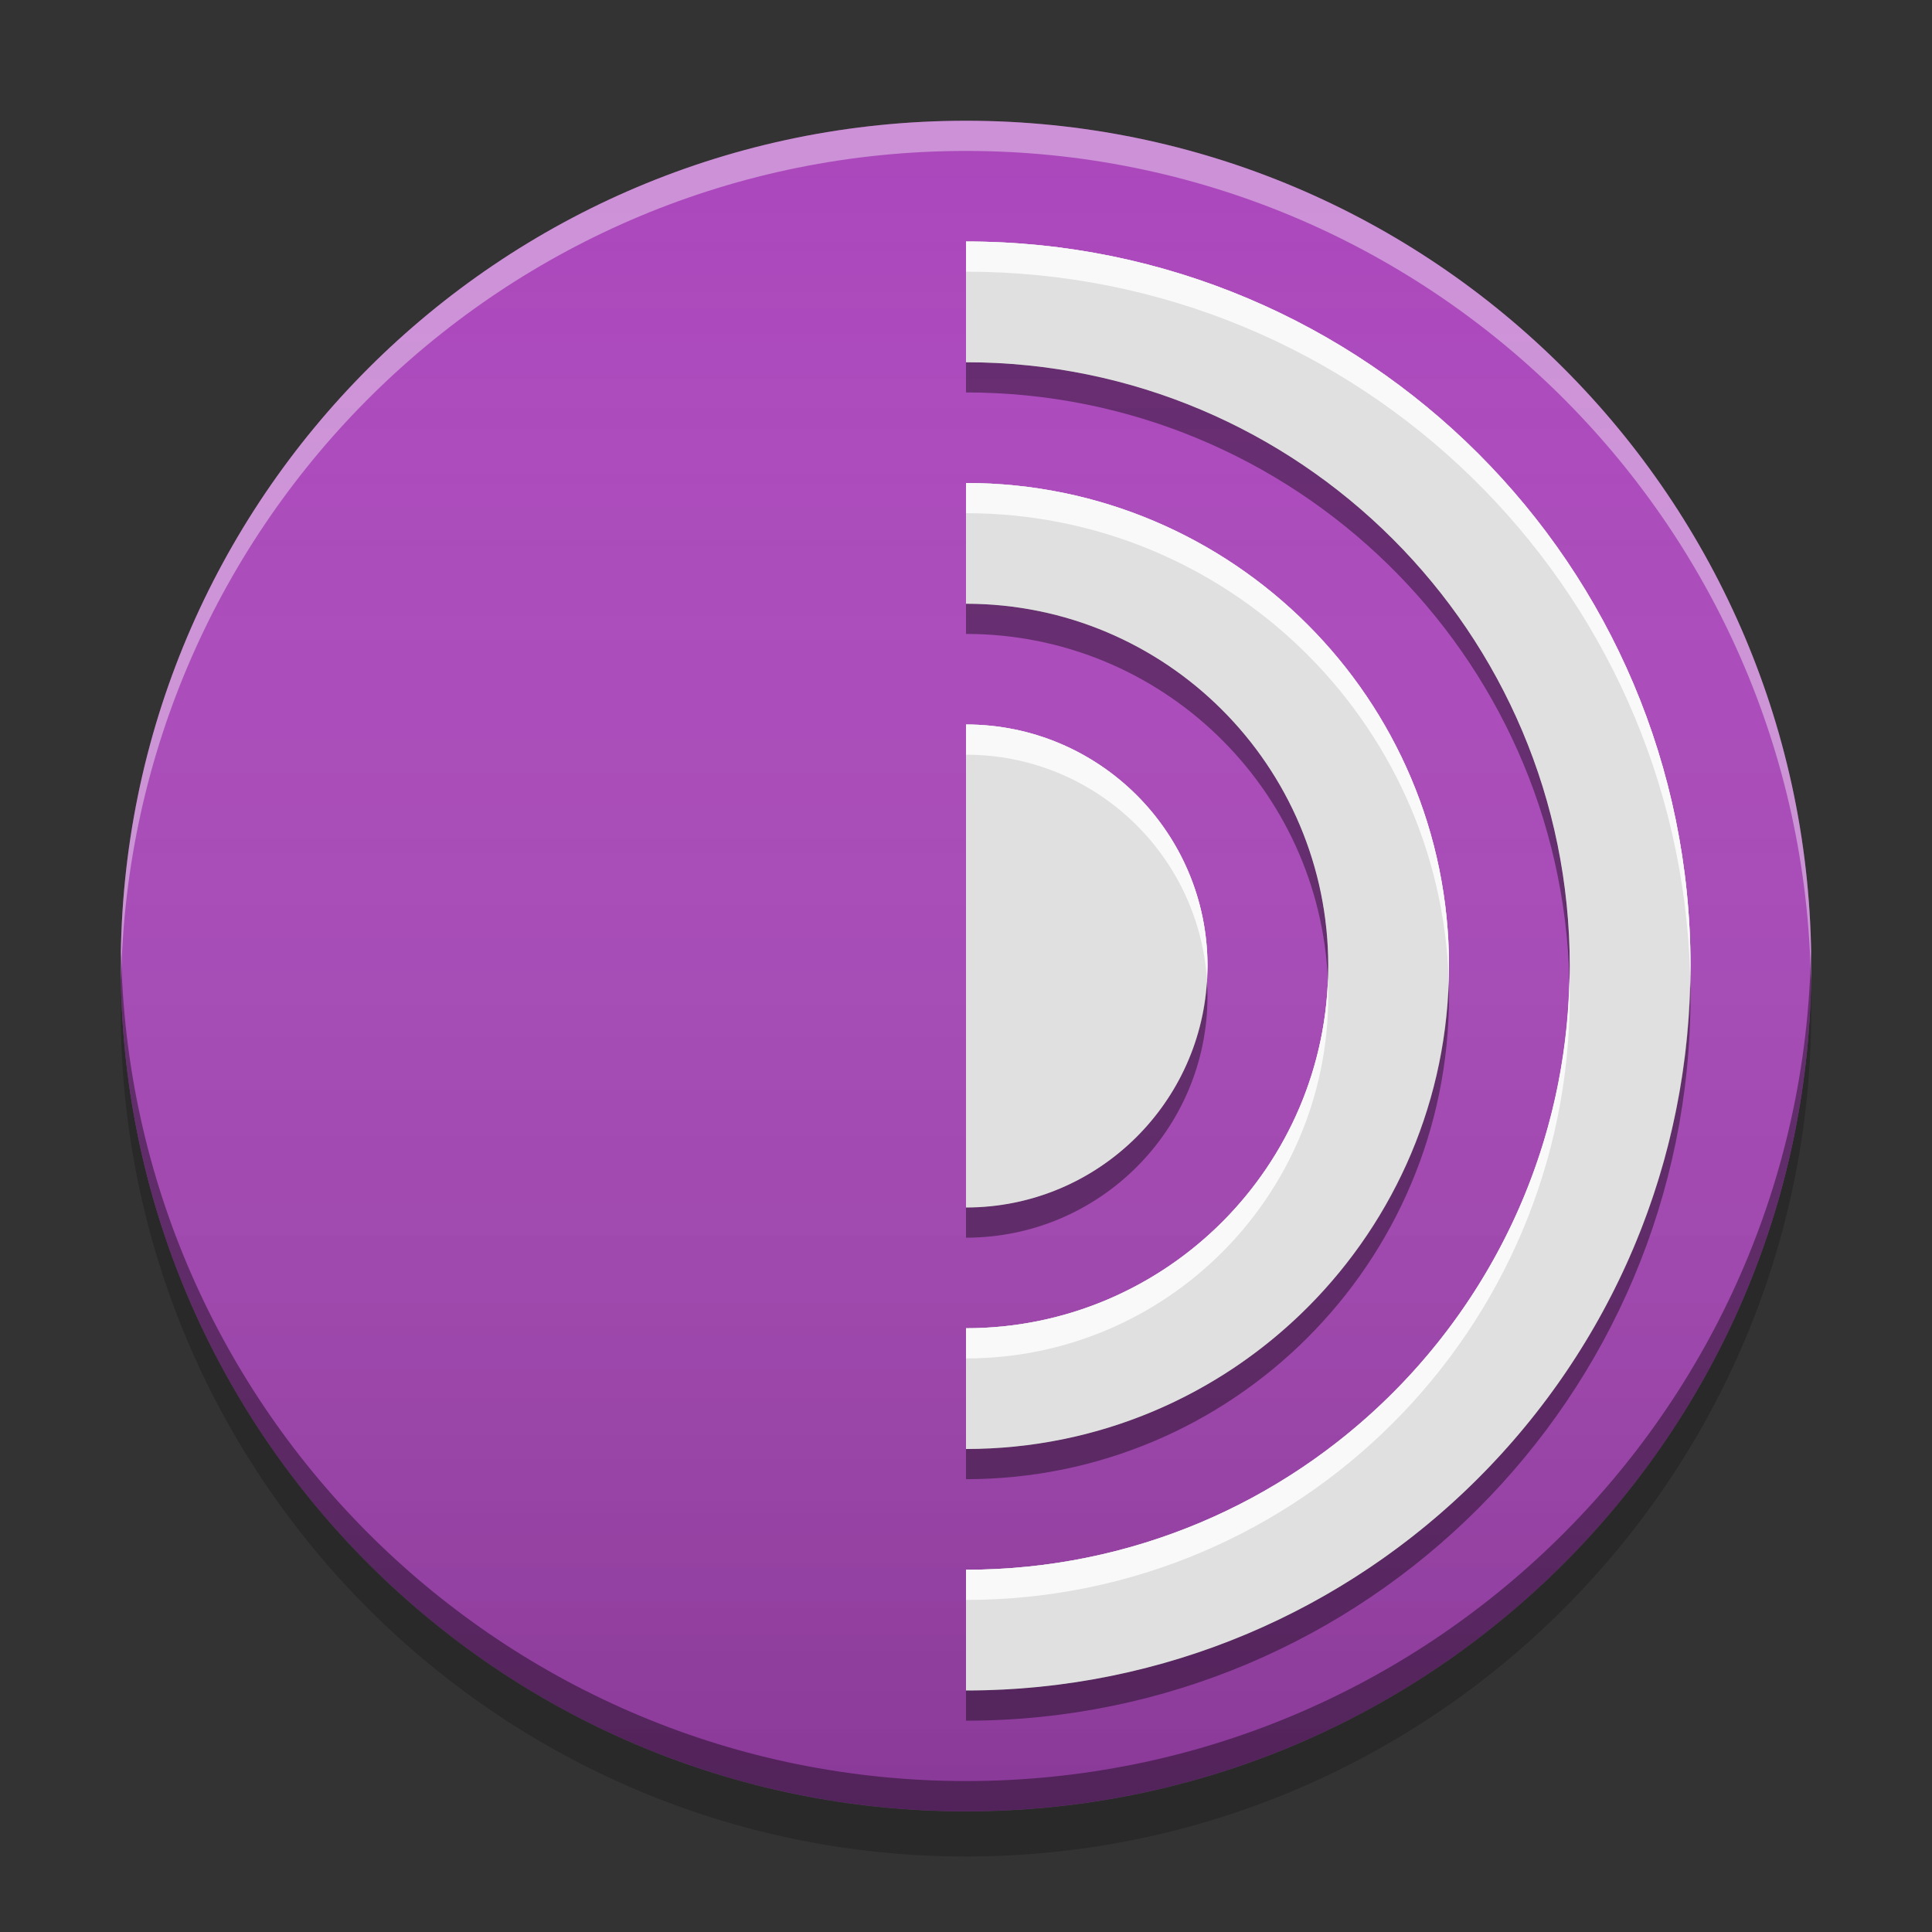 
<svg xmlns="http://www.w3.org/2000/svg" xmlns:xlink="http://www.w3.org/1999/xlink" width="24" height="24" viewBox="0 0 24 24" version="1.1">
<rect x="0" y="0" width="24" height="24" fill="#333333" stroke="none"/>
<defs>
<linearGradient id="linear0" gradientUnits="userSpaceOnUse" x1="8.467" y1="-199.125" x2="8.467" y2="-213.942" gradientTransform="matrix(1.417,0,0,1.417,0,304.724)">
<stop offset="0" style="stop-color:rgb(0%,0%,0%);stop-opacity:0.2;"/>
<stop offset="1" style="stop-color:rgb(100%,100%,100%);stop-opacity:0;"/>
</linearGradient>
</defs>
<g id="surface1">
<path style=" stroke:none;fill-rule:nonzero;fill:rgb(0%,0%,0%);fill-opacity:0.2;" d="M 1.504 12.281 C 1.504 12.375 1.5 12.469 1.5 12.562 C 1.5 18.359 6.203 23.062 12 23.062 C 17.797 23.062 22.5 18.359 22.5 12.562 C 22.5 12.469 22.496 12.375 22.496 12.281 C 22.348 17.953 17.707 22.504 12 22.504 C 6.293 22.504 1.652 17.953 1.504 12.281 Z M 1.504 12.281 "/>
<path style=" stroke:none;fill-rule:nonzero;fill:rgb(67.059%,27.843%,73.725%);fill-opacity:1;" d="M 12 1.5 C 17.797 1.5 22.5 6.199 22.5 12 C 22.5 17.797 17.797 22.5 12 22.5 C 6.203 22.5 1.5 17.797 1.5 12 C 1.5 6.199 6.203 1.5 12 1.5 Z M 12 1.5 "/>
<path style=" stroke:none;fill-rule:nonzero;fill:rgb(87.843%,87.843%,87.843%);fill-opacity:1;" d="M 12 3 L 12 4.5 C 16.141 4.5 19.5 7.859 19.5 12 C 19.5 16.141 16.141 19.5 12 19.5 L 12 21 C 16.969 21 21 16.969 21 12 C 21 7.027 16.969 3 12 3 Z M 12 6 L 12 7.5 C 14.484 7.5 16.5 9.516 16.5 12 C 16.5 14.484 14.484 16.5 12 16.5 L 12 18 C 15.312 18 18 15.312 18 12 C 18 8.688 15.312 6 12 6 Z M 12 9 L 12 15 C 13.656 15 15 13.656 15 12 C 15 10.344 13.656 9 12 9 Z M 12 9 "/>
<path style=" stroke:none;fill-rule:nonzero;fill:url(#linear0);" d="M 12 1.5 C 17.797 1.5 22.5 6.199 22.5 12 C 22.5 17.797 17.797 22.5 12 22.5 C 6.203 22.5 1.5 17.797 1.5 12 C 1.5 6.199 6.203 1.5 12 1.5 Z M 12 1.5 "/>
<path style=" stroke:none;fill-rule:nonzero;fill:rgb(100%,100%,100%);fill-opacity:0.4;" d="M 12 1.5 C 6.203 1.5 1.5 6.199 1.5 12 C 1.5 12.062 1.5 12.125 1.504 12.188 C 1.602 6.477 6.266 1.875 12 1.875 C 17.734 1.875 22.398 6.477 22.496 12.188 C 22.5 12.125 22.5 12.062 22.5 12 C 22.5 6.199 17.797 1.5 12 1.5 Z M 12 1.5 "/>
<path style=" stroke:none;fill-rule:nonzero;fill:rgb(0.392%,0.392%,0.392%);fill-opacity:0.4;" d="M 12 22.5 C 6.203 22.5 1.5 17.801 1.5 12 C 1.5 11.938 1.5 11.875 1.504 11.812 C 1.602 17.523 6.266 22.125 12 22.125 C 17.734 22.125 22.398 17.523 22.496 11.812 C 22.5 11.875 22.5 11.938 22.5 12 C 22.5 17.801 17.797 22.5 12 22.5 Z M 12 22.5 "/>
<path style=" stroke:none;fill-rule:nonzero;fill:rgb(87.843%,87.843%,87.843%);fill-opacity:1;" d="M 12 3 L 12 4.5 C 16.141 4.5 19.5 7.859 19.5 12 C 19.5 16.141 16.141 19.5 12 19.5 L 12 21 C 16.969 21 21 16.969 21 12 C 21 7.027 16.969 3 12 3 Z M 12 6 L 12 7.5 C 14.484 7.5 16.5 9.516 16.5 12 C 16.5 14.484 14.484 16.5 12 16.5 L 12 18 C 15.312 18 18 15.312 18 12 C 18 8.688 15.312 6 12 6 Z M 12 9 L 12 15 C 13.656 15 15 13.656 15 12 C 15 10.344 13.656 9 12 9 Z M 12 9 "/>
<path style=" stroke:none;fill-rule:nonzero;fill:rgb(100%,100%,100%);fill-opacity:0.8;" d="M 12 3 L 12 3.375 C 16.891 3.375 20.867 7.273 20.996 12.133 C 20.996 12.086 21 12.043 21 12 C 21 7.027 16.969 3 12 3 Z M 12 6 L 12 6.375 C 15.242 6.375 17.883 8.949 17.996 12.164 C 17.996 12.109 18 12.055 18 12 C 18 8.688 15.312 6 12 6 Z M 12 9 L 12 9.375 C 13.586 9.375 14.883 10.605 14.992 12.16 C 14.992 12.109 15 12.055 15 12 C 15 10.344 13.656 9 12 9 Z M 19.496 12.145 C 19.418 16.219 16.094 19.5 12 19.5 L 12 19.875 C 16.141 19.875 19.5 16.516 19.5 12.375 C 19.5 12.297 19.496 12.223 19.496 12.145 Z M 16.496 12.18 C 16.402 14.578 14.426 16.5 12 16.5 L 12 16.875 C 14.484 16.875 16.5 14.859 16.5 12.375 C 16.5 12.309 16.496 12.242 16.496 12.18 Z M 16.496 12.18 "/>
<path style=" stroke:none;fill-rule:nonzero;fill:rgb(0%,0%,0%);fill-opacity:0.4;" d="M 12 4.5 L 12 4.875 C 16.078 4.875 19.395 8.129 19.496 12.18 C 19.5 12.121 19.5 12.059 19.5 12 C 19.5 7.859 16.141 4.5 12 4.5 Z M 12 7.5 L 12 7.875 C 14.422 7.875 16.398 9.789 16.496 12.188 C 16.496 12.125 16.5 12.062 16.5 12 C 16.5 9.516 14.484 7.5 12 7.5 Z M 14.992 12.188 C 14.898 13.758 13.594 15 12 15 L 12 15.375 C 13.656 15.375 15 14.031 15 12.375 C 15 12.312 14.996 12.25 14.992 12.188 Z M 17.996 12.188 C 17.895 15.414 15.25 18 12 18 L 12 18.375 C 15.312 18.375 18 15.688 18 12.375 C 18 12.312 17.996 12.25 17.996 12.188 Z M 20.996 12.188 C 20.898 17.07 16.906 21 12 21 L 12 21.375 C 16.969 21.375 21 17.344 21 12.375 C 21 12.312 21 12.25 20.996 12.188 Z M 20.996 12.188 "/>
</g>
</svg>
